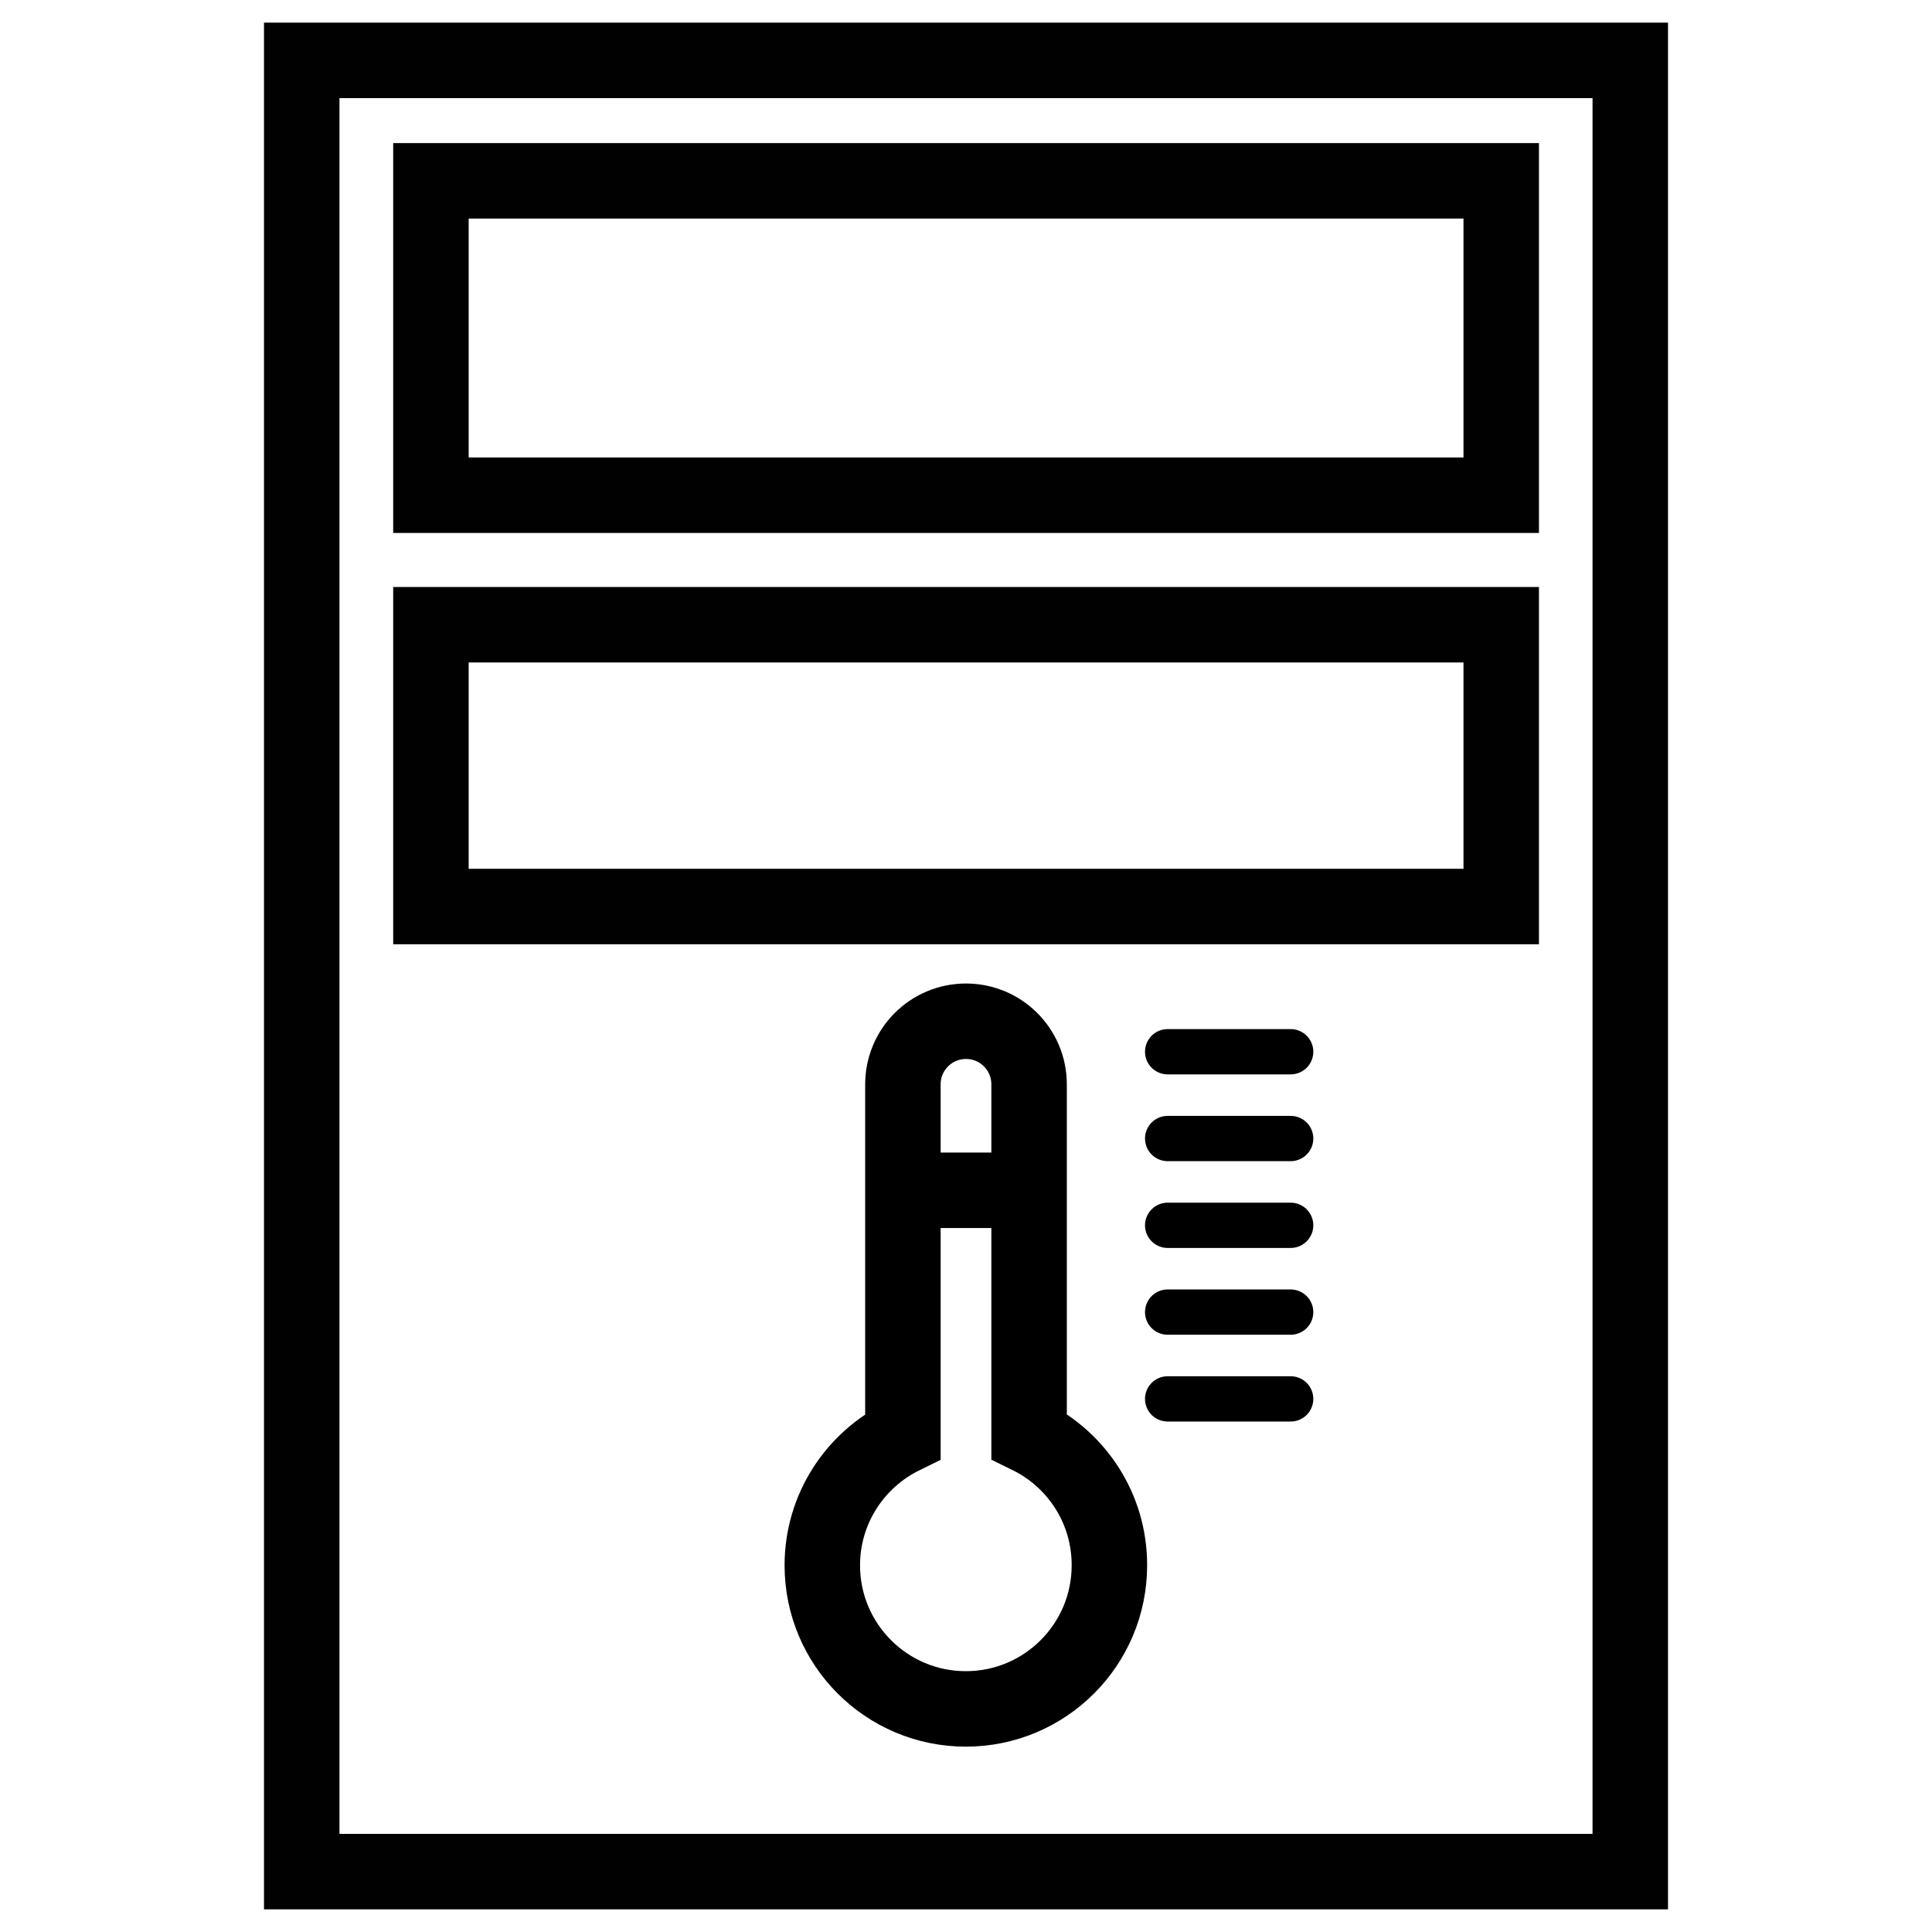 <?xml version="1.0" encoding="utf-8"?>
<!-- Generator: Adobe Illustrator 26.0.2, SVG Export Plug-In . SVG Version: 6.00 Build 0)  -->
<svg version="1.1" xmlns="http://www.w3.org/2000/svg" xmlns:xlink="http://www.w3.org/1999/xlink" x="0px" y="0px"
	 viewBox="0 0 128 128" style="enable-background:new 0 0 128 128;" xml:space="preserve">
<style type="text/css">
	.DeviceTemperaturex0{fill:none;stroke:#000000;stroke-width:5;stroke-linecap:round;stroke-linejoin:round;stroke-miterlimit:10;}
	.DeviceTemperaturex1{fill:none;stroke:#000000;stroke-width:2;stroke-linecap:round;stroke-miterlimit:10;}
	.DeviceTemperaturex2{fill:#F89A1F;stroke:#F89A1F;stroke-miterlimit:10;}
	.DeviceTemperaturex3{fill:none;stroke:#000000;stroke-width:5;stroke-linecap:round;stroke-miterlimit:10;}
	.DeviceTemperaturex4{fill:none;stroke:#000000;stroke-width:5;stroke-miterlimit:10;}
	.DeviceTemperaturex5{fill:none;stroke:#000000;stroke-width:2;stroke-linecap:round;stroke-linejoin:round;stroke-miterlimit:10;}
	.DeviceTemperaturex6{fill:none;stroke:#000000;stroke-linecap:round;stroke-linejoin:round;stroke-miterlimit:10;}
	.DeviceTemperaturex7{fill:none;stroke:#000000;stroke-width:5;stroke-linejoin:round;stroke-miterlimit:10;}
	.DeviceTemperaturex8{fill:none;stroke:#000000;stroke-width:2;stroke-miterlimit:10;}
	.DeviceTemperaturex9{fill:none;stroke:#000000;stroke-miterlimit:10;}
	.DeviceTemperaturex10{fill:#F9BB16;}
	.DeviceTemperaturex11{fill:#EA4435;}
	.DeviceTemperaturex12{fill:#2FA952;}
	.DeviceTemperaturex13{fill:#547DBF;}
	.DeviceTemperaturex14{fill:none;stroke:#000000;stroke-width:3;stroke-linecap:round;stroke-linejoin:round;stroke-miterlimit:10;}
	.DeviceTemperaturex15{stroke:#000000;stroke-miterlimit:10;}
	.DeviceTemperaturex16{fill:none;stroke:#010101;stroke-width:5;stroke-miterlimit:10;}
	.DeviceTemperaturex17{fill:none;stroke:#020202;stroke-width:5;stroke-miterlimit:10;}
	.DeviceTemperaturex18{fill:none;stroke:#020202;stroke-width:5;stroke-linecap:round;stroke-linejoin:round;stroke-miterlimit:10;}
	.DeviceTemperaturex19{fill:none;stroke:#000000;stroke-width:3;stroke-linecap:round;stroke-miterlimit:10;}
</style>
<g id="Layer_1">
</g>
<g id="Layer_2">
	<g>
		<rect x="28.55" y="11.98" class="DeviceTemperaturex16" width="70.91" height="20.83"/>
		<rect x="28.55" y="41.39" class="DeviceTemperaturex16" width="70.91" height="18.67"/>
		<rect x="19.99" y="4" class="DeviceTemperaturex16" width="88.02" height="120"/>
		<g>
			<path class="DeviceTemperaturex4" d="M68.18,95.15V71.84c0-2.31-1.87-4.18-4.18-4.18c-2.31,0-4.18,1.87-4.18,4.18v23.32
				c-3.16,1.55-5.34,4.79-5.34,8.55c0,5.25,4.26,9.51,9.51,9.51s9.51-4.26,9.51-9.51C73.51,99.95,71.34,96.7,68.18,95.15z"/>
			<line class="DeviceTemperaturex4" x1="59.82" y1="78.86" x2="68.18" y2="78.86"/>
		</g>
		<line class="DeviceTemperaturex19" x1="77.36" y1="69.68" x2="85.51" y2="69.68"/>
		<line class="DeviceTemperaturex19" x1="77.36" y1="75.43" x2="85.51" y2="75.43"/>
		<line class="DeviceTemperaturex19" x1="77.36" y1="81.18" x2="85.51" y2="81.18"/>
		<line class="DeviceTemperaturex19" x1="77.36" y1="86.93" x2="85.51" y2="86.93"/>
		<line class="DeviceTemperaturex19" x1="77.36" y1="92.68" x2="85.51" y2="92.68"/>
	</g>
</g>
</svg>
